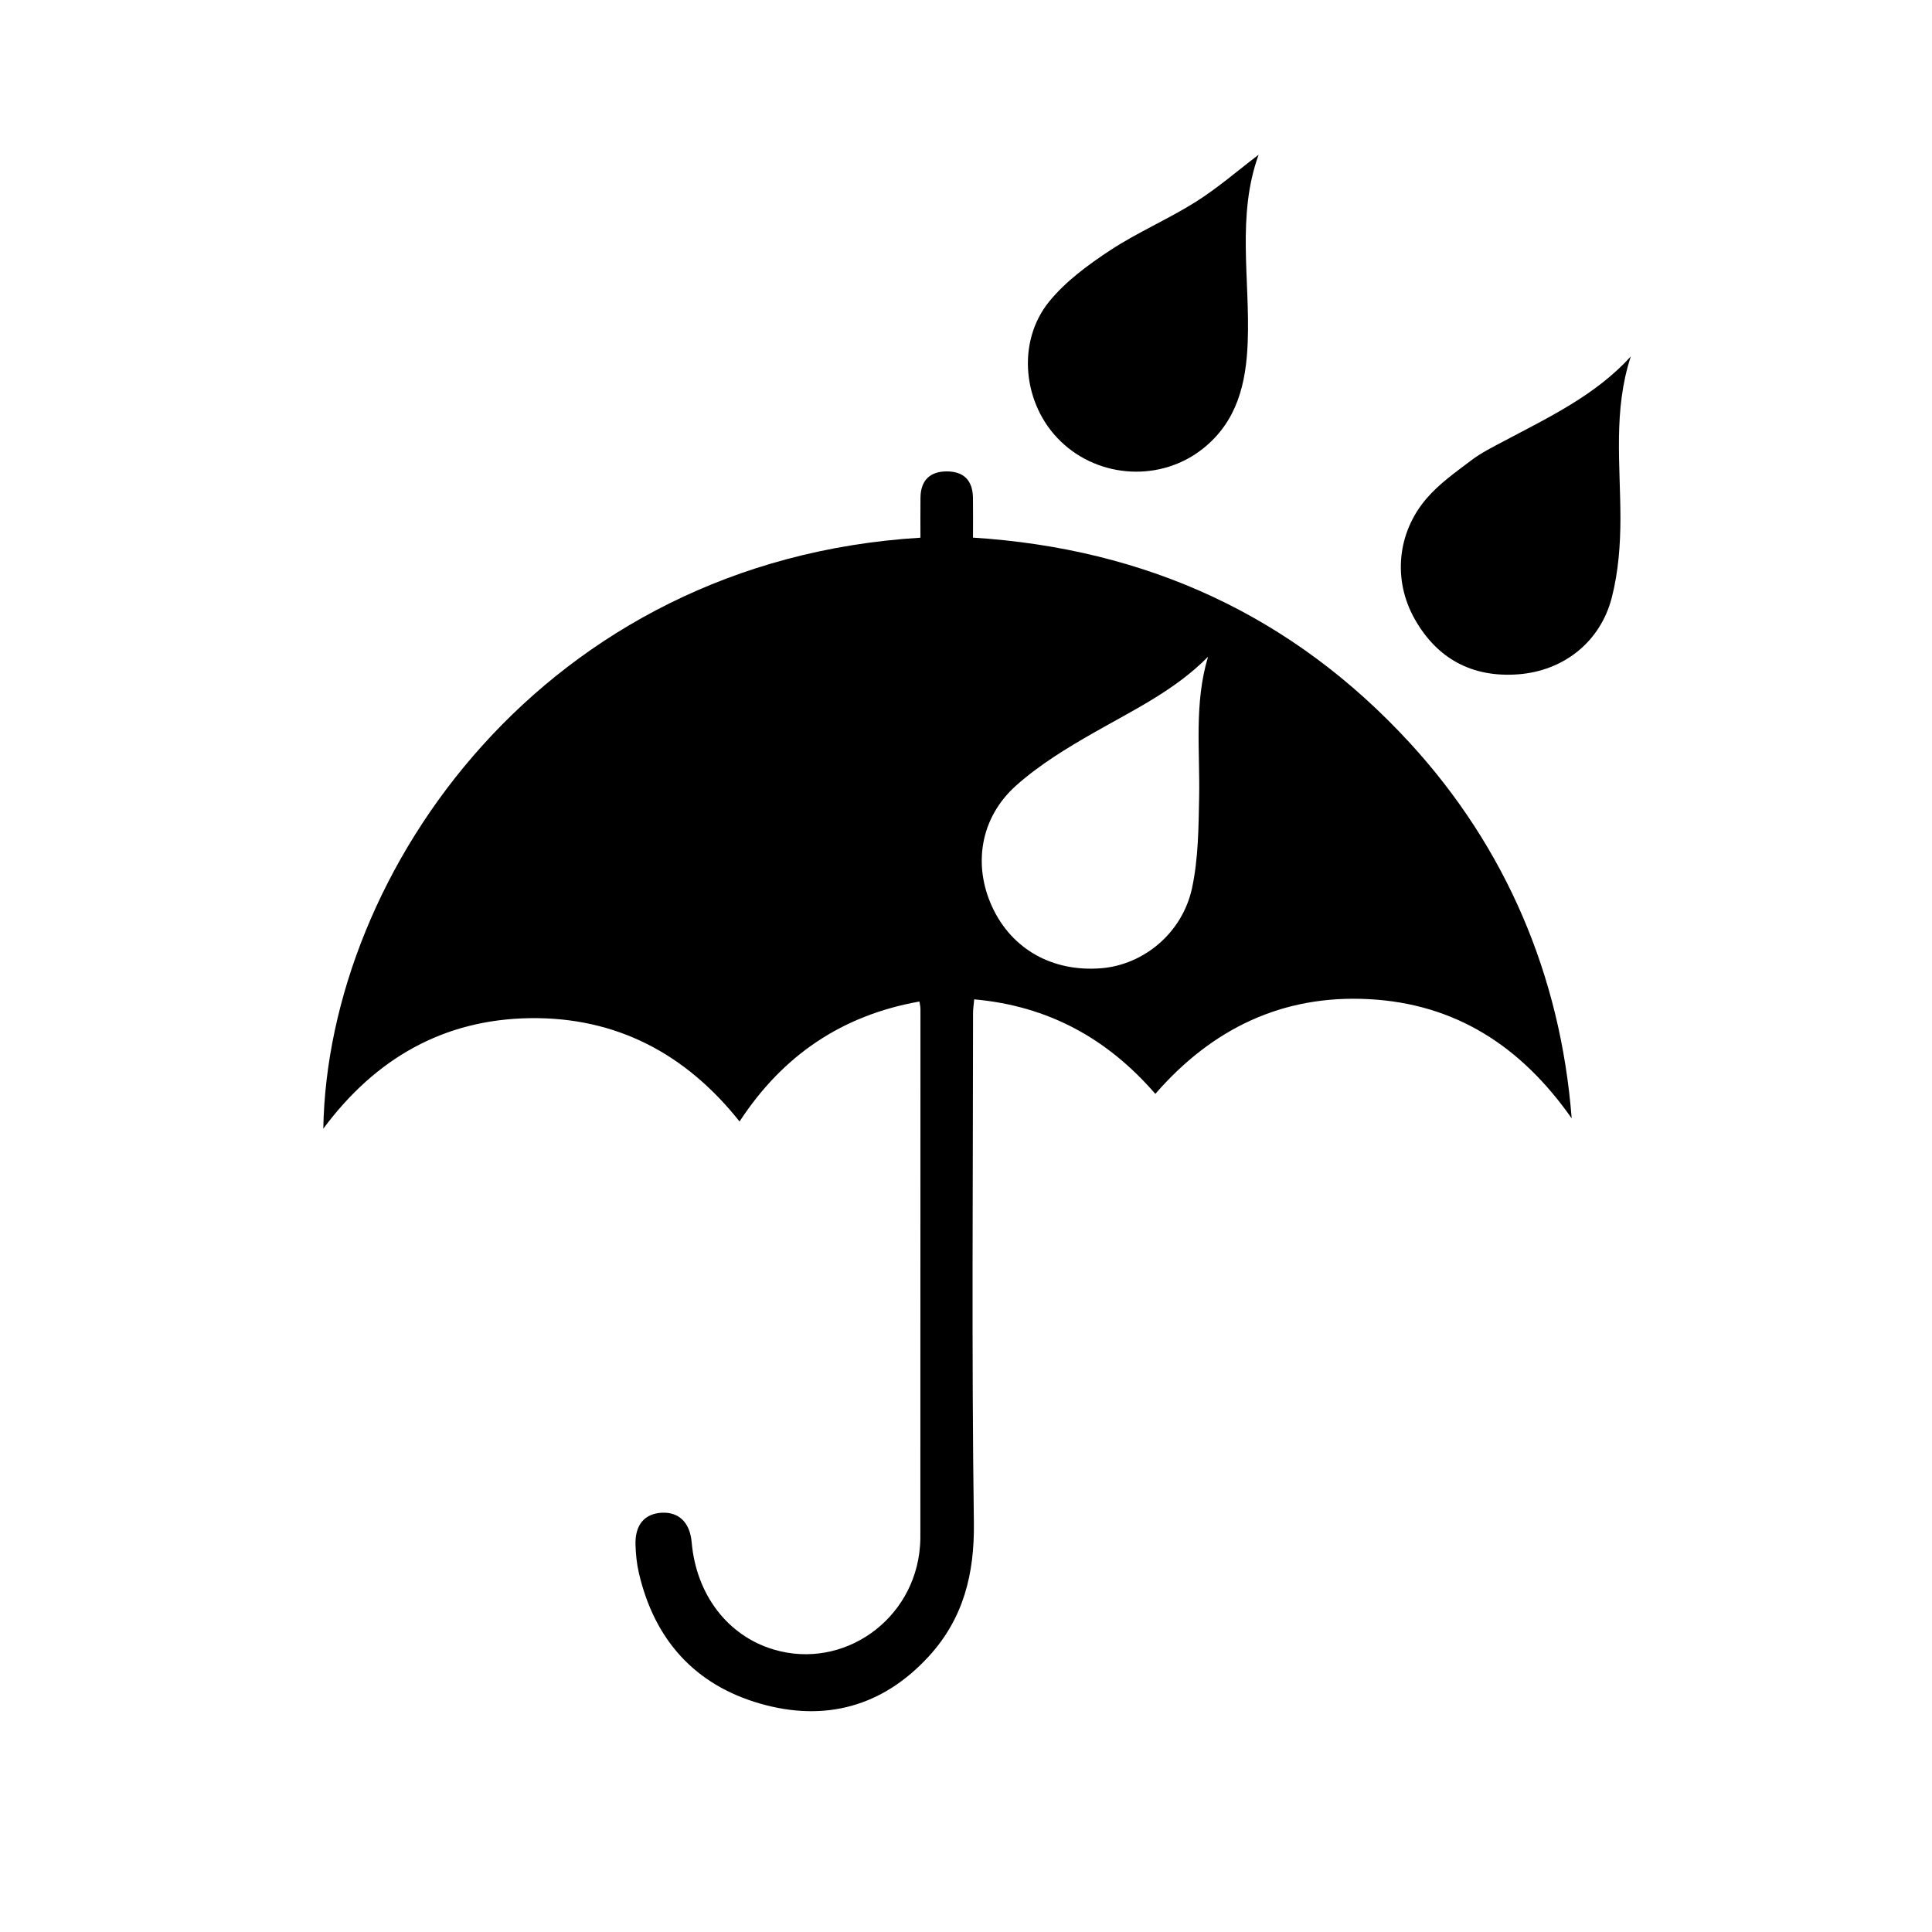 <?xml version="1.0" encoding="utf-8"?>
<!-- Generator: Adobe Illustrator 16.0.0, SVG Export Plug-In . SVG Version: 6.00 Build 0)  -->
<!DOCTYPE svg PUBLIC "-//W3C//DTD SVG 1.1//EN" "http://www.w3.org/Graphics/SVG/1.1/DTD/svg11.dtd">
<svg version="1.1" id="Layer_1" xmlns="http://www.w3.org/2000/svg" xmlns:xlink="http://www.w3.org/1999/xlink" x="0px" y="0px"
	 width="175px" height="175px" viewBox="0 0 175 175" enable-background="new 0 0 175 175" xml:space="preserve">
<g>
	<path d="M83.283,90.717c-6.989,1.244-12.356,4.846-16.295,10.867c-4.887-6.157-11.186-9.465-18.969-9.359
		c-7.811,0.106-14.003,3.633-18.735,10.012c0.404-23.275,20.015-51.459,54.09-53.533c0-1.2-0.012-2.417,0.003-3.633
		c0.02-1.557,0.855-2.375,2.39-2.371c1.529,0.004,2.338,0.811,2.363,2.389c0.019,1.177,0.003,2.355,0.003,3.608
		c15.704,1.001,28.963,7.057,39.563,18.59c8.699,9.468,13.664,21.089,14.666,34.014c-4.602-6.567-10.553-10.379-18.348-10.797
		c-7.839-0.421-14.224,2.669-19.365,8.579c-4.357-5.034-9.715-7.963-16.407-8.563c-0.042,0.474-0.104,0.851-0.104,1.228
		c-0.005,15.392-0.135,30.78,0.075,46.169c0.063,4.672-0.958,8.702-4.078,12.109c-4.17,4.553-9.394,5.97-15.257,4.293
		c-5.962-1.705-9.616-5.811-11.015-11.866c-0.188-0.813-0.271-1.662-0.3-2.498c-0.062-1.823,0.814-2.856,2.396-2.933
		c1.551-0.072,2.536,0.905,2.691,2.674c0.418,4.767,3.274,8.49,7.458,9.726c6.288,1.854,12.712-2.683,13.221-9.34
		c0.019-0.246,0.037-0.493,0.037-0.741c0.005-15.982,0.009-31.967,0.008-47.949C83.376,91.198,83.324,91.005,83.283,90.717z
		 M109.423,59.488c-2.975,3.024-6.729,4.813-10.327,6.868c-2.469,1.409-4.957,2.921-7.063,4.804
		c-3.254,2.91-3.911,7.19-2.164,10.979c1.771,3.844,5.479,5.927,9.896,5.563c3.813-0.314,7.33-3.176,8.209-7.26
		c0.573-2.667,0.59-5.476,0.644-8.226C108.7,67.984,108.152,63.722,109.423,59.488z"/>
	<path d="M114.005,14.017c-2,5.517-0.769,11.281-0.987,16.973c-0.142,3.708-0.94,7.162-4.047,9.64
		c-3.789,3.022-9.367,2.745-12.892-0.649c-3.435-3.308-4.05-9.005-1.019-12.698c1.498-1.826,3.517-3.308,5.514-4.621
		c2.469-1.623,5.23-2.798,7.732-4.375C110.296,17.036,112.088,15.471,114.005,14.017z"/>
	<path d="M147.716,32.289c-1.604,4.896-0.937,9.802-0.938,14.681c-0.002,2.396-0.19,4.862-0.786,7.171
		c-1.037,4.024-4.384,6.638-8.488,6.94c-4.132,0.304-7.315-1.39-9.358-5.004c-1.992-3.52-1.611-7.812,1.082-10.939
		c1.144-1.327,2.629-2.376,4.041-3.444c0.9-0.68,1.933-1.195,2.936-1.727C140.301,37.791,144.521,35.804,147.716,32.289z"/>
</g>
<g>
	<path d="M360.385,137.631c-0.741,0.998-1.719,1.335-2.969,1.328c-5.167-0.053-10.332-0.049-15.496-0.005
		c-0.96,0.011-1.414-0.285-1.588-1.215c-0.721-3.858-2.68-7.05-5.629-9.538c-4.585-3.871-9.856-5.446-15.786-3.871
		c-7.086,1.884-11.471,6.477-13.187,13.592c-0.189,0.787-0.539,1.032-1.34,1.03c-11.07-0.024-22.141-0.022-33.209-0.009
		c-0.703,0-1.158-0.116-1.304-0.91c-0.659-3.67-2.438-6.734-5.112-9.305c-0.111-0.108-0.189-0.25-0.466-0.623
		c0.683,0,1.146,0,1.611,0c10.045,0,20.09,0,30.134-0.004c1.625,0,1.625-0.002,1.628-1.597c0-19.887-0.003-39.771,0.001-59.654
		c0-2.648,0.942-4.182,2.997-4.796c0.576-0.172,1.209-0.209,1.819-0.211c6.518-0.014,13.037-0.019,19.556-0.007
		c6.646,0.012,11.676,2.943,15.332,8.433c3.927,5.896,7.857,11.786,11.887,17.61c2.433,3.526,3.69,7.345,3.676,11.625
		c-0.028,9.017,0.019,18.04-0.037,27.058c-0.009,1.266,0.355,1.69,1.595,1.561c0.89-0.094,1.806,0.031,2.703-0.029
		c1.329-0.088,2.408,0.303,3.184,1.422C360.385,132.216,360.385,134.924,360.385,137.631z M323.108,92.876
		c4.384,0,8.771,0.056,13.153-0.053c0.772-0.019,1.867-0.546,2.194-1.167c0.33-0.617,0.158-1.834-0.269-2.465
		c-3.243-4.772-6.614-9.454-9.913-14.184c-0.729-1.04-1.647-1.502-2.902-1.494c-5.002,0.022-10.002,0.001-15,0.016
		c-2.146,0.007-2.883,0.747-2.888,2.893c-0.012,4.507-0.01,9.016-0.002,13.522c0.003,2.225,0.719,2.927,2.965,2.933
		C314.67,92.884,318.888,92.878,323.108,92.876z"/>
	<path d="M206.385,129.514c0.719-1.012,1.676-1.426,2.934-1.423c10.031,0.027,20.064,0.015,30.097,0.019
		c0.354,0,0.709,0.053,1.065,0.076c-1.231,1.698-2.6,3.231-3.549,4.989c-0.94,1.743-1.459,3.712-2.229,5.761
		c-0.226,0-0.626,0-1.026,0c-8.066,0-16.133-0.023-24.199,0.02c-1.283,0.007-2.319-0.275-3.092-1.323
		C206.385,134.924,206.385,132.216,206.385,129.514z"/>
	<path d="M249.301,121.617c-12.873,0-25.744,0-38.617,0c-2.646,0-3.276-0.624-3.276-3.241c-0.001-20.868-0.005-41.733-0.001-62.602
		c0-4.902,2.51-7.392,7.443-7.394c22.998-0.002,45.998-0.002,68.996,0.002c5.141,0,7.627,2.497,7.627,7.625
		c-0.002,20.744,0,41.489-0.002,62.231c0,2.746-0.642,3.379-3.431,3.379C275.128,121.617,262.215,121.617,249.301,121.617z
		 M249.609,96.988c0,2.603,0.008,5.012-0.004,7.423c-0.004,1.192,0.498,2.084,1.594,2.528c1.119,0.455,2.166,0.256,3.047-0.625
		c6.023-6.022,12.061-12.035,18.063-18.078c1.313-1.322,1.313-2.819,0.006-4.133c-5.975-6.017-11.989-11.992-17.974-18
		c-0.923-0.926-1.991-1.179-3.14-0.722c-1.196,0.477-1.628,1.507-1.605,2.779c0.03,1.926-0.057,3.854,0.028,5.776
		c0.05,1.116-0.271,1.475-1.424,1.464c-6.394-0.054-12.784-0.034-19.179-0.022c-2.392,0.004-3.439,1.069-3.443,3.464
		c-0.008,4.753-0.004,9.508-0.002,14.262c0.002,2.905,0.988,3.885,3.928,3.885c6.188,0.002,12.376,0,18.563,0
		C248.512,96.988,248.958,96.988,249.609,96.988z"/>
	<path d="M265.953,141.752c-0.143,7.432-6.036,13.364-13.596,13.239c-7.801-0.134-13.367-6.293-13.23-13.589
		c0.145-7.777,6.197-13.325,13.582-13.241C260.214,128.25,266.102,134.406,265.953,141.752z M252.59,134.866
		c-3.699-0.017-6.764,2.983-6.801,6.657c-0.041,3.656,3.014,6.752,6.682,6.783c3.717,0.032,6.73-2.928,6.783-6.664
		C259.309,137.941,256.297,134.882,252.59,134.866z"/>
	<path d="M336.491,141.75c-0.17,7.668-6.229,13.301-13.493,13.25c-7.584-0.061-13.523-6.268-13.33-13.654
		c0.198-7.617,6.273-13.297,13.552-13.185C330.773,128.279,336.683,134.434,336.491,141.75z M323.144,148.305
		c3.682-0.029,6.728-3.123,6.684-6.794c-0.043-3.678-3.126-6.677-6.828-6.638c-3.696,0.034-6.699,3.092-6.669,6.788
		C316.357,145.337,319.433,148.335,323.144,148.305z"/>
</g>
<g>
	<path d="M487.449,37.615h-2.758c-1.476,0-2.668-1.195-2.668-2.668v-0.09c0-3.422-2.773-6.195-6.195-6.195h-0.144
		c-3.422,0-6.194,2.773-6.194,6.195v0.09c0,1.473-1.195,2.668-2.668,2.668h-2.758c-2.938,0-5.316,2.381-5.316,5.317v0.106
		c0,2.938,2.379,5.318,5.316,5.318h23.385c2.938,0,5.317-2.381,5.317-5.318v-0.106C492.768,39.996,490.387,37.615,487.449,37.615z
		 M475.756,37.615c-1.483,0-2.684-1.203-2.684-2.686c0-1.484,1.201-2.688,2.684-2.688c1.484,0,2.688,1.203,2.688,2.688
		C478.443,36.412,477.24,37.615,475.756,37.615z M487.715,141.467h-45.084c-3.955,0-7.162-3.207-7.162-7.162V48.357
		c0-3.955,3.207-7.162,5.371-7.162h14.512c-0.12,0.595-0.186,1.211-0.186,1.844c0,4.908,3.992,8.9,8.9,8.9h23.383
		c4.908,0,8.897-3.992,8.897-9.007c0-0.595-0.063-1.175-0.176-1.737h10.918c5.748,0,8.953,3.207,8.953,7.162v53.809
		c-0.594-0.038-1.186-0.091-1.789-0.091c-2.477,0-4.867,0.348-7.164,0.942V60.891h-62.668v71.623h41.273
		C485.891,135.662,486.578,138.674,487.715,141.467z M514.254,107.445c-12.854,0-23.274,10.423-23.274,23.277
		c0,12.855,10.419,23.277,23.274,23.277c12.856,0,23.277-10.421,23.277-23.275C537.531,117.869,527.107,107.445,514.254,107.445z
		 M529.465,125.941l-14.326,16.113c-0.705,0.795-1.688,1.202-2.678,1.202c-0.785,0-1.576-0.258-2.236-0.784l-8.952-7.162
		c-1.543-1.234-1.793-3.487-0.558-5.035c1.234-1.545,3.488-1.793,5.033-0.558l6.297,5.038l12.064-13.574
		c1.313-1.478,3.578-1.611,5.057-0.298C530.646,122.198,530.777,124.463,529.465,125.941z M498.139,91.332h-46.555
		c-0.99,0-1.789-0.803-1.789-1.79v-1.791c0-0.988,0.799-1.789,1.789-1.789h46.555c0.988,0,1.789,0.801,1.789,1.789v1.791
		C499.928,90.529,499.127,91.332,498.139,91.332z M498.139,75.217h-46.555c-0.99,0-1.789-0.803-1.789-1.791v-1.791
		c0-0.988,0.799-1.791,1.789-1.791h46.555c0.988,0,1.789,0.803,1.789,1.791v1.791C499.928,74.414,499.127,75.217,498.139,75.217z
		 M489.186,105.656h-37.602c-0.99,0-1.789-0.803-1.789-1.791v-1.79c0-0.989,0.799-1.79,1.789-1.79h37.602
		c0.99,0,1.793,0.801,1.793,1.79v1.79C490.979,104.854,490.176,105.656,489.186,105.656z M485.605,121.771h-34.021
		c-0.99,0-1.789-0.804-1.789-1.791v-1.791c0-0.988,0.799-1.791,1.789-1.791h34.021c0.987,0,1.788,0.803,1.788,1.791v1.791
		C487.395,120.969,486.594,121.771,485.605,121.771z"/>
</g>
</svg>
